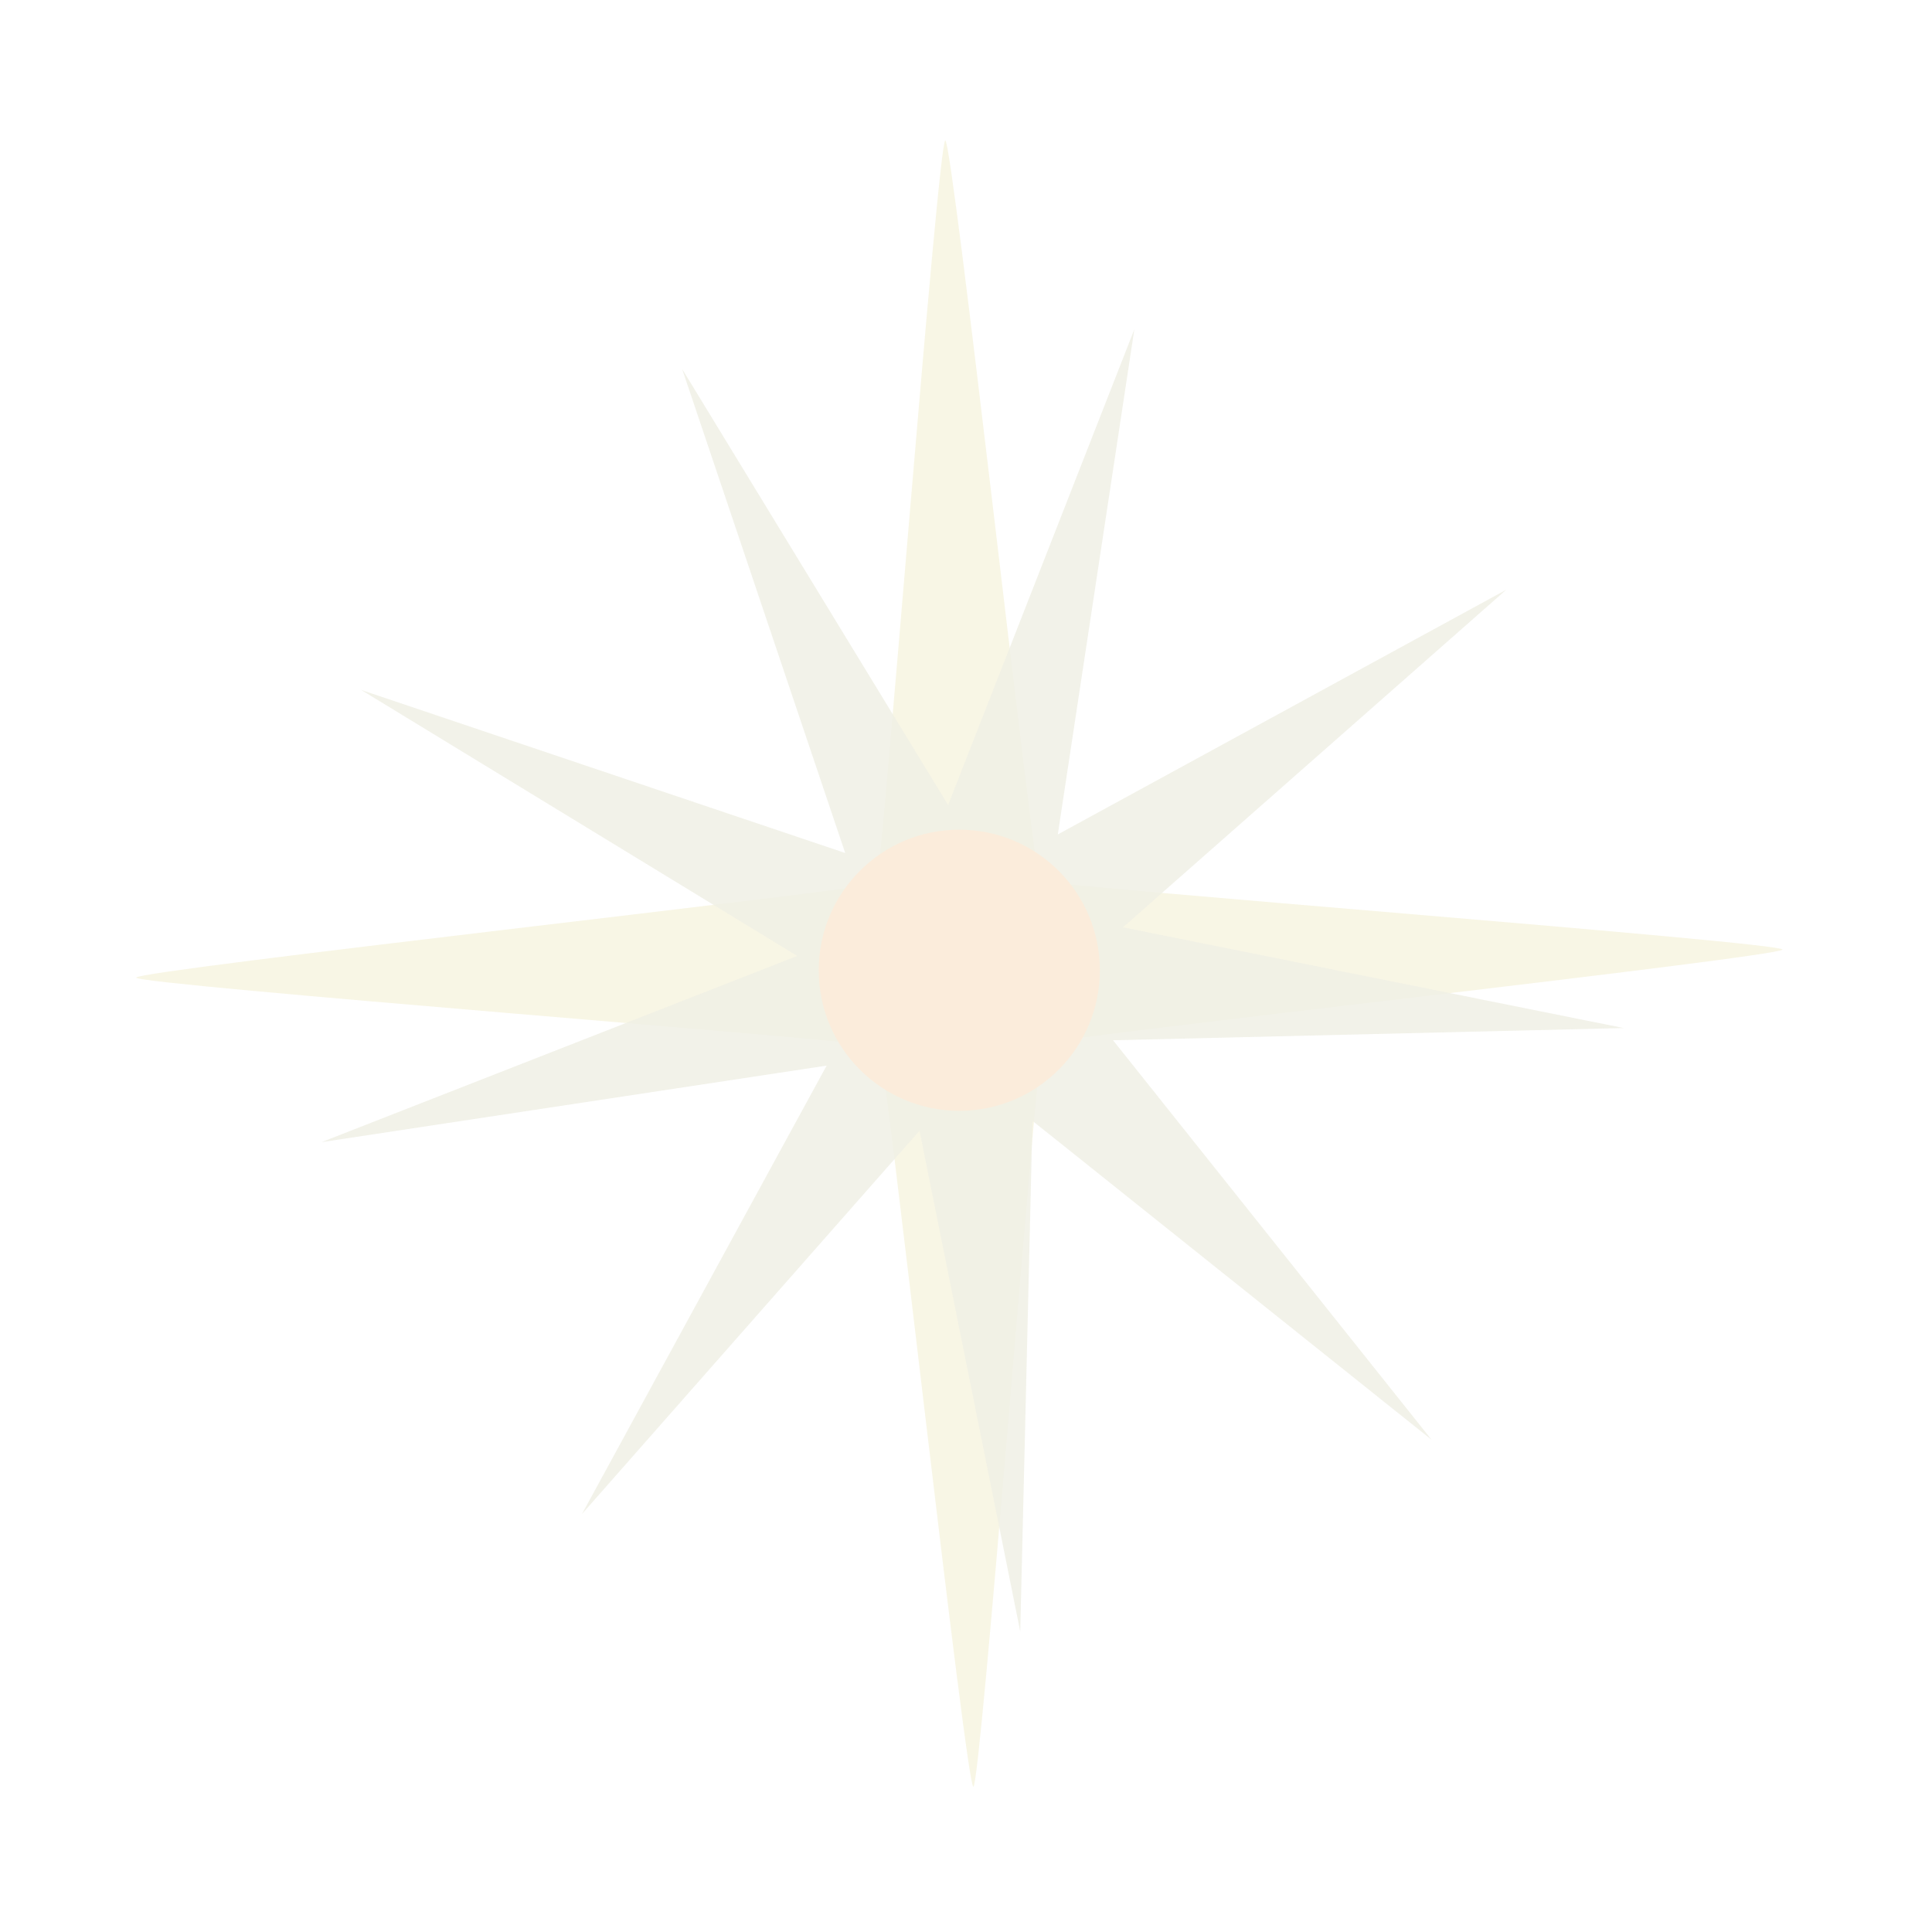 <?xml version="1.0" encoding="UTF-8" standalone="no"?>
<!-- Created with Inkscape (http://www.inkscape.org/) -->

<svg
   xmlns:dc="http://purl.org/dc/elements/1.1/"
   xmlns:cc="http://creativecommons.org/ns#"
   xmlns:rdf="http://www.w3.org/1999/02/22-rdf-syntax-ns#"
   xmlns:svg="http://www.w3.org/2000/svg"
   xmlns="http://www.w3.org/2000/svg"
   xmlns:sodipodi="http://sodipodi.sourceforge.net/DTD/sodipodi-0.dtd"
   xmlns:inkscape="http://www.inkscape.org/namespaces/inkscape"
   width="13.232mm"
   height="13.232mm"
   viewBox="0 0 13.232 13.232"
   version="1.1"
   id="svg2241"
   inkscape:version="0.92.2 2405546, 2018-03-11"
   sodipodi:docname="star.svg">
  <defs
     id="defs2235">
    <filter
       inkscape:collect="always"
       style="color-interpolation-filters:sRGB"
       id="filter2203"
       x="-0.014"
       width="1.029"
       y="-0.014"
       height="1.029">
      <feGaussianBlur
         inkscape:collect="always"
         stdDeviation="0.033"
         id="feGaussianBlur2205" />
    </filter>
    <filter
       inkscape:collect="always"
       style="color-interpolation-filters:sRGB"
       id="filter1832"
       x="-0.085"
       width="1.17"
       y="-0.085"
       height="1.17">
      <feGaussianBlur
         inkscape:collect="always"
         stdDeviation="0.356"
         id="feGaussianBlur1834" />
    </filter>
    <filter
       inkscape:collect="always"
       style="color-interpolation-filters:sRGB"
       id="filter1811"
       x="-0.218"
       width="1.437"
       y="-0.218"
       height="1.437">
      <feGaussianBlur
         inkscape:collect="always"
         stdDeviation="0.261"
         id="feGaussianBlur1813" />
    </filter>
  </defs>
  <sodipodi:namedview
     id="base"
     pagecolor="#ffffff"
     bordercolor="#666666"
     borderopacity="1.0"
     inkscape:pageopacity="0.0"
     inkscape:pageshadow="2"
     inkscape:zoom="2.8"
     inkscape:cx="-45.473247"
     inkscape:cy="-22.485796"
     inkscape:document-units="mm"
     inkscape:current-layer="layer1"
     showgrid="false"
     inkscape:pagecheckerboard="true"
     inkscape:window-width="1920"
     inkscape:window-height="996"
     inkscape:window-x="0"
     inkscape:window-y="0"
     inkscape:window-maximized="1"
     fit-margin-top="0"
     fit-margin-left="0"
     fit-margin-right="0"
     fit-margin-bottom="0" />
  <g
     inkscape:label="Layer 1"
     inkscape:groupmode="layer"
     id="layer1"
     transform="translate(-111.218,-54.905)">
    <g
       transform="translate(91.304,-24.677)"
       id="g2215">
      <path
         sodipodi:type="star"
         style="opacity:1;fill:#f5f3dd;fill-opacity:0.789;stroke:none;stroke-width:0.8;stroke-miterlimit:4;stroke-dasharray:none;stroke-opacity:0.717;filter:url(#filter2203)"
         id="path1815"
         sodipodi:sides="4"
         sodipodi:cx="26.210621"
         sodipodi:cy="85.73735"
         sodipodi:r1="2.7270458"
         sodipodi:r2="0.38178641"
         sodipodi:arg1="-0.19739556"
         sodipodi:arg2="0.5880026"
         inkscape:flatsided="false"
         inkscape:rounded="0.01"
         inkscape:randomized="0"
         d="m 28.885,85.203 c 0.005,0.024 -2.343,0.726 -2.356,0.747 -0.014,0.021 0.241,2.457 0.217,2.462 -0.024,0.005 -0.726,-2.343 -0.747,-2.356 -0.021,-0.014 -2.457,0.241 -2.462,0.217 -0.005,-0.024 2.343,-0.726 2.356,-0.747 0.014,-0.021 -0.241,-2.457 -0.217,-2.462 0.024,-0.005 0.726,2.343 0.747,2.356 0.021,0.014 2.457,-0.241 2.462,-0.217 z"
         inkscape:transform-center-x="-0.0044329363"
         inkscape:transform-center-y="-0.14961387"
         transform="matrix(2.034,0.371,-0.371,2.034,4.98,-97.934)" />
      <path
         transform="matrix(0.89,0,0,0.89,-28.978,8.805)"
         inkscape:transform-center-y="-0.21978736"
         inkscape:transform-center-x="0.21978717"
         d="m 65.951,90.604 -3.071,-2.454 -0.094,3.93 -0.775,-3.854 -2.598,2.95 1.883,-3.451 -3.887,0.589 3.661,-1.433 -3.356,-2.047 3.725,1.255 -1.255,-3.725 2.047,3.356 1.433,-3.661 -0.589,3.887 3.451,-1.883 -2.95,2.598 3.854,0.775 -3.93,0.094 z"
         inkscape:randomized="0"
         inkscape:rounded="7.979728e-17"
         inkscape:flatsided="false"
         sodipodi:arg2="1.134464"
         sodipodi:arg1="0.78539816"
         sodipodi:r2="1.2765442"
         sodipodi:r1="5.1061769"
         sodipodi:cy="86.992966"
         sodipodi:cx="62.340611"
         sodipodi:sides="9"
         id="path1155"
         style="opacity:1;fill:#f0f0e5;fill-opacity:0.846;stroke:none;stroke-width:0.05;stroke-miterlimit:4;stroke-dasharray:none;stroke-opacity:0.717;filter:url(#filter1832)"
         sodipodi:type="star" />
      <circle
         transform="matrix(0.67,0,0,0.67,-15.263,27.848)"
         r="1.437"
         cy="87.133"
         cx="62.309"
         id="path1157"
         style="opacity:1;fill:#fbecdb;fill-opacity:1;stroke:none;stroke-width:0.052;stroke-miterlimit:4;stroke-dasharray:none;stroke-opacity:0.717;filter:url(#filter1811)" />
    </g>
  </g>
</svg>

